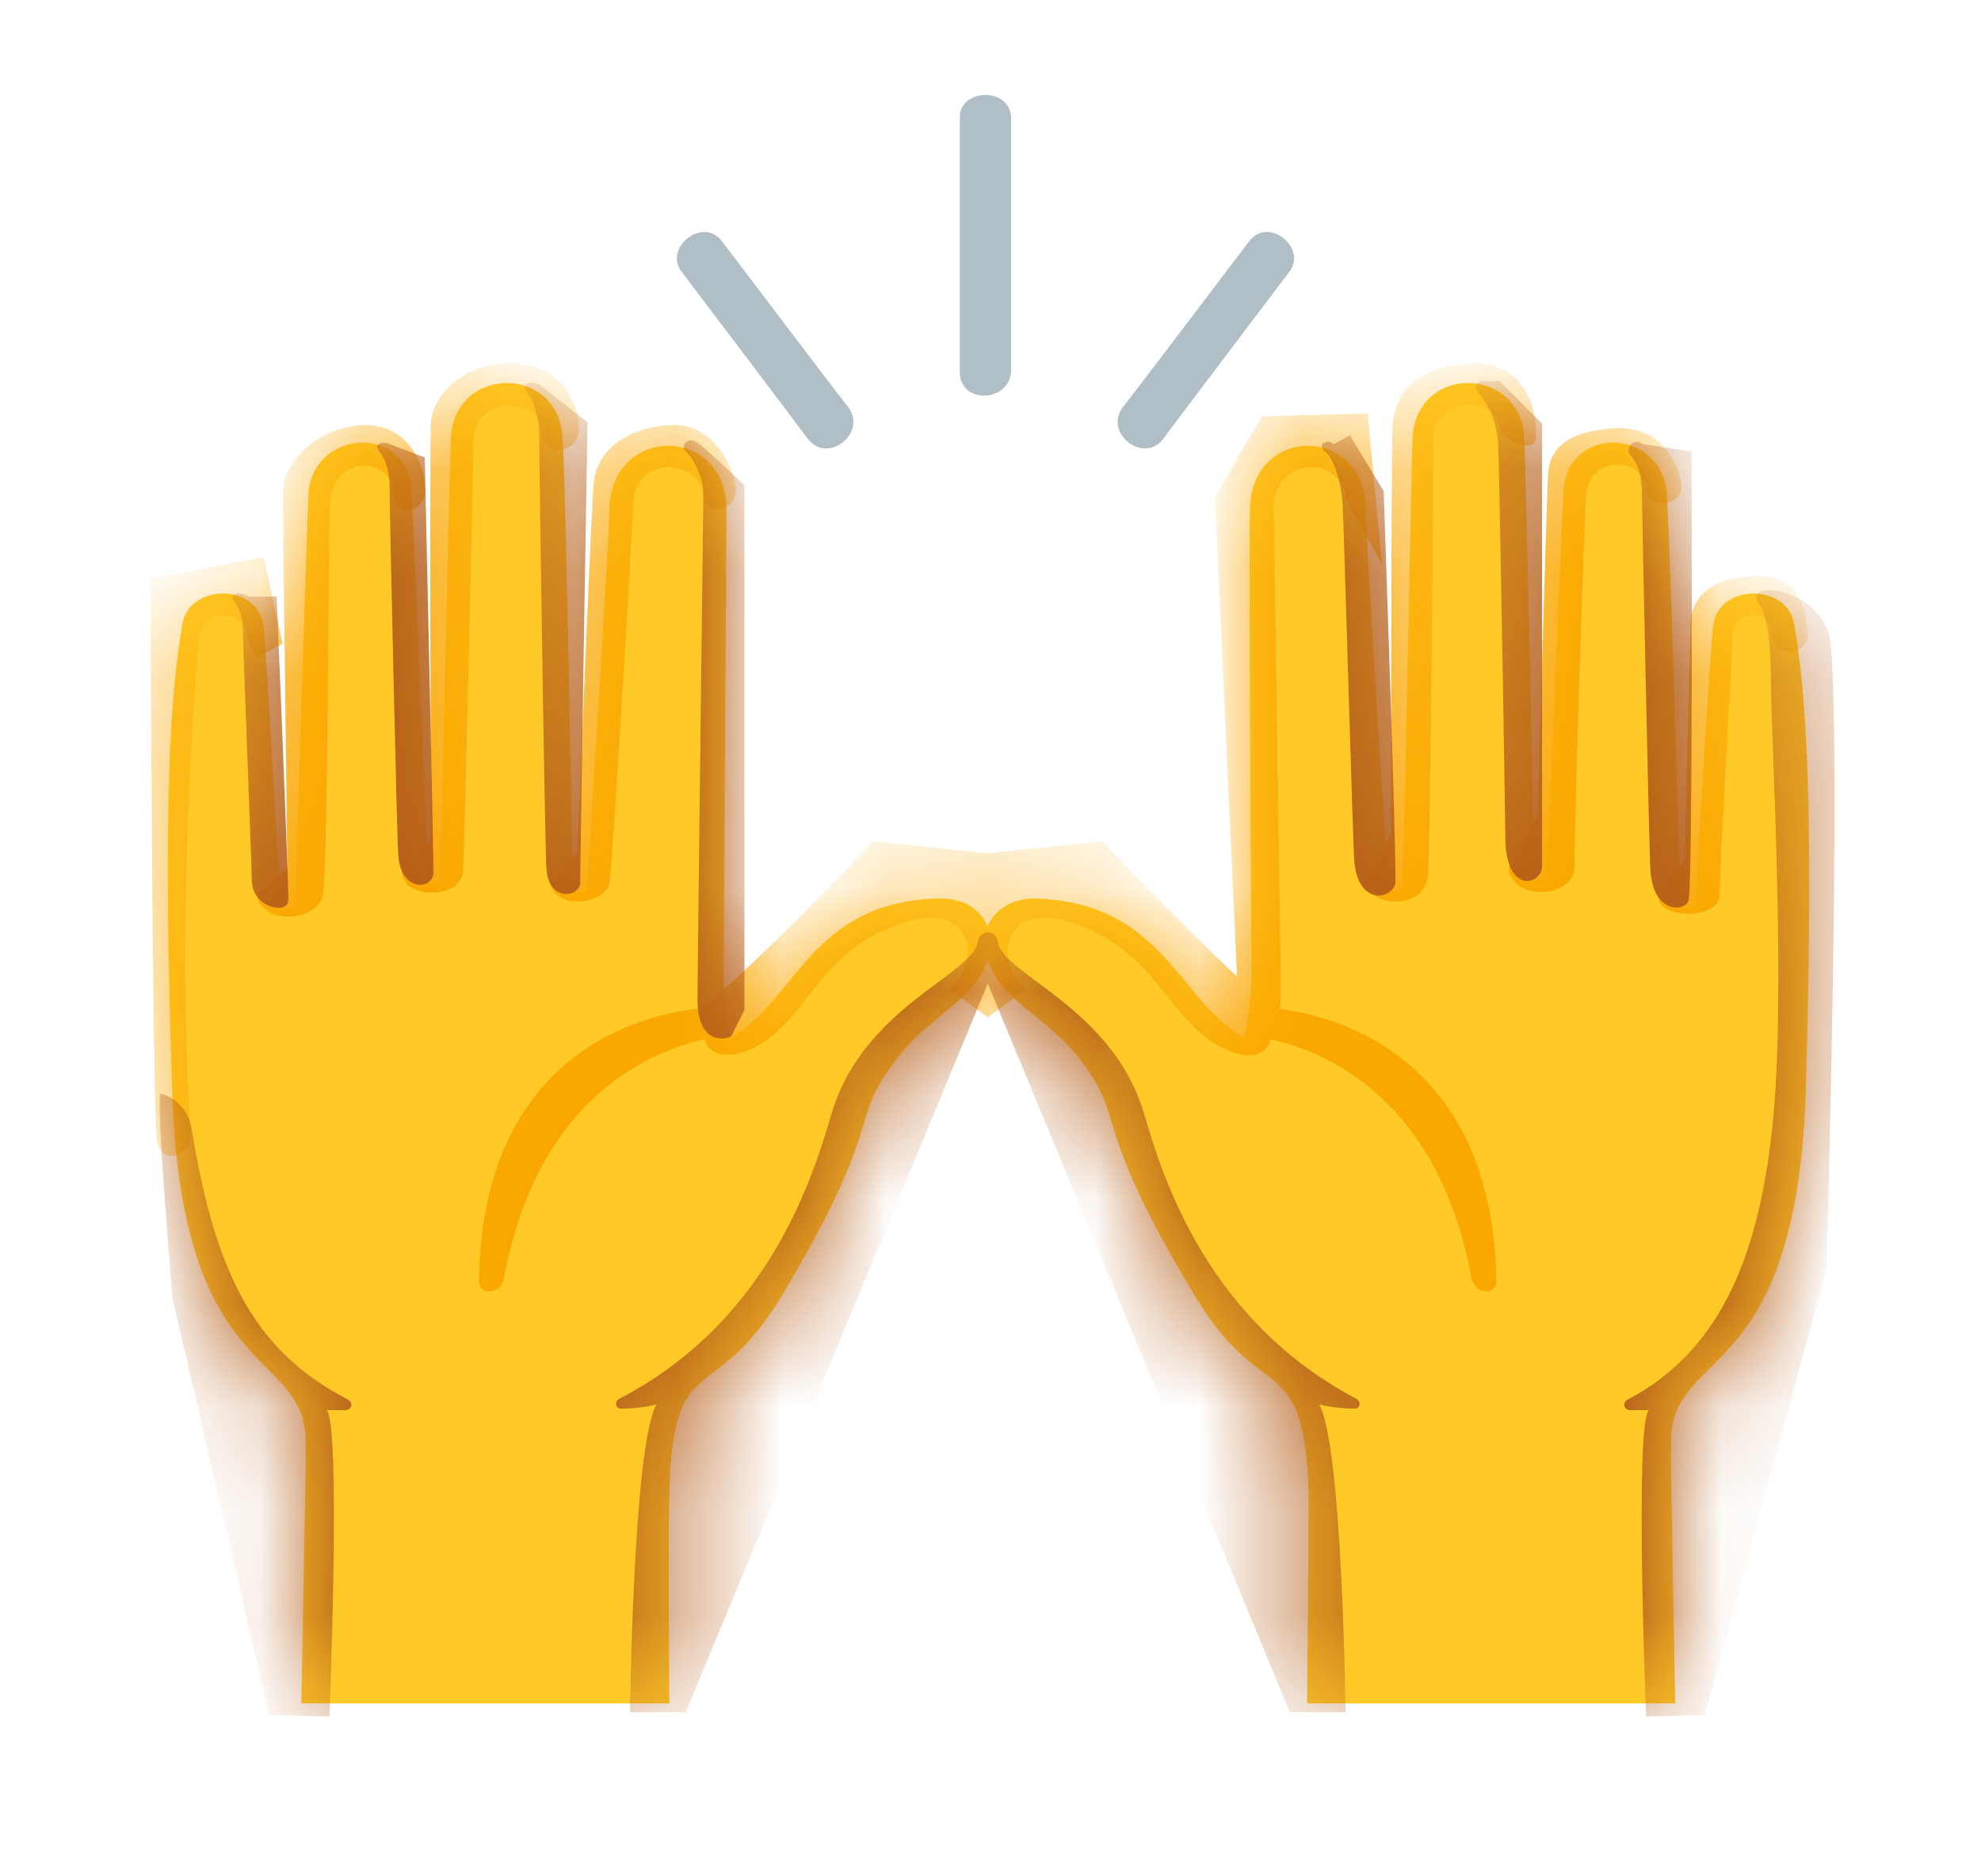 <svg width="19" height="18" viewBox="0 0 19 18" fill="none" xmlns="http://www.w3.org/2000/svg">
<path d="M16.025 13.823C16.025 14.203 16.067 16.341 16.067 16.341H12.537C12.537 16.341 12.551 14.667 12.551 14.33C12.509 12.924 12.115 13.514 11.469 12.445C10.414 10.702 10.836 10.758 10.329 10.125C10.034 9.759 9.598 9.591 9.472 9.211C9.359 9.577 8.909 9.759 8.628 10.125C8.108 10.772 8.529 10.716 7.489 12.445C6.842 13.514 6.448 12.924 6.42 14.33C6.406 14.667 6.42 16.341 6.42 16.341H2.89C2.89 16.341 2.933 14.203 2.933 13.823C2.918 12.924 1.751 13.289 1.653 10.505C1.554 7.678 1.639 6.609 1.751 5.977C1.822 5.597 2.468 5.597 2.525 5.991C2.553 6.159 2.679 8.55 2.693 8.648C2.693 8.747 2.82 8.719 2.834 8.648C2.834 8.564 2.947 4.88 2.961 4.697C3.045 4.106 3.903 4.092 3.945 4.683C3.959 4.866 4.1 8.339 4.114 8.423C4.128 8.508 4.226 8.48 4.226 8.423C4.226 8.367 4.311 4.402 4.325 4.177C4.381 3.516 5.323 3.502 5.393 4.163C5.422 4.359 5.492 8.367 5.492 8.48C5.506 8.592 5.633 8.578 5.633 8.48C5.633 8.423 5.843 5.203 5.843 4.908C5.843 4.078 6.954 4.064 6.968 4.88C6.968 5.119 6.94 9.295 6.94 9.408C6.94 9.52 6.968 9.844 7.011 9.956C7.643 9.577 7.784 8.663 8.979 8.62C9.233 8.606 9.401 8.719 9.472 8.888C9.542 8.719 9.725 8.606 9.964 8.62C11.159 8.677 11.3 9.591 11.932 9.956C11.961 9.844 12.003 9.534 12.003 9.408C12.003 9.281 11.975 5.105 11.989 4.88C12.003 4.064 13.114 4.078 13.1 4.908C13.1 5.203 13.311 8.423 13.311 8.48C13.311 8.578 13.437 8.592 13.451 8.48C13.465 8.367 13.536 4.373 13.55 4.163C13.62 3.502 14.562 3.516 14.618 4.177C14.633 4.402 14.717 8.367 14.717 8.423C14.717 8.48 14.815 8.522 14.829 8.423C14.844 8.339 14.984 4.866 14.998 4.683C15.054 4.092 15.898 4.106 15.982 4.697C16.011 4.866 16.109 8.564 16.123 8.648C16.123 8.733 16.25 8.747 16.264 8.648C16.264 8.55 16.404 6.159 16.433 5.991C16.489 5.597 17.136 5.597 17.206 5.977C17.319 6.609 17.403 7.664 17.318 10.505C17.22 13.289 16.039 12.924 16.025 13.823Z" fill="#FFCA28"/>
<mask id="mask0_3238_9690" style="mask-type:luminance" maskUnits="userSpaceOnUse" x="1" y="3" width="17" height="14">
<path d="M16.025 13.823C16.025 14.203 16.067 16.341 16.067 16.341H12.537C12.537 16.341 12.551 14.667 12.551 14.33C12.509 12.924 12.115 13.514 11.469 12.445C10.414 10.702 10.836 10.758 10.329 10.125C10.034 9.759 9.598 9.591 9.472 9.211C9.359 9.577 8.909 9.759 8.628 10.125C8.108 10.772 8.529 10.716 7.489 12.445C6.842 13.514 6.448 12.924 6.42 14.33C6.406 14.667 6.42 16.341 6.42 16.341H2.89C2.89 16.341 2.933 14.203 2.933 13.823C2.918 12.924 1.751 13.289 1.653 10.505C1.554 7.678 1.639 6.609 1.751 5.977C1.822 5.597 2.468 5.597 2.525 5.991C2.553 6.159 2.679 8.55 2.693 8.648C2.693 8.747 2.82 8.719 2.834 8.648C2.834 8.564 2.947 4.88 2.961 4.697C3.045 4.106 3.903 4.092 3.945 4.683C3.959 4.866 4.1 8.339 4.114 8.423C4.128 8.508 4.226 8.48 4.226 8.423C4.226 8.367 4.311 4.402 4.325 4.177C4.381 3.516 5.323 3.502 5.393 4.163C5.422 4.359 5.492 8.367 5.492 8.48C5.506 8.592 5.633 8.578 5.633 8.48C5.633 8.423 5.843 5.203 5.843 4.908C5.843 4.078 6.954 4.064 6.968 4.88C6.968 5.119 6.94 9.295 6.94 9.408C6.94 9.52 6.968 9.844 7.011 9.956C7.643 9.577 7.784 8.663 8.979 8.62C9.233 8.606 9.401 8.719 9.472 8.888C9.542 8.719 9.725 8.606 9.964 8.62C11.159 8.677 11.3 9.591 11.932 9.956C11.961 9.844 12.003 9.534 12.003 9.408C12.003 9.281 11.975 5.105 11.989 4.88C12.003 4.064 13.114 4.078 13.1 4.908C13.1 5.203 13.311 8.423 13.311 8.48C13.311 8.578 13.437 8.592 13.451 8.48C13.465 8.367 13.536 4.373 13.55 4.163C13.62 3.502 14.562 3.516 14.618 4.177C14.633 4.402 14.717 8.367 14.717 8.423C14.717 8.48 14.815 8.522 14.829 8.423C14.844 8.339 14.984 4.866 14.998 4.683C15.054 4.092 15.898 4.106 15.982 4.697C16.011 4.866 16.109 8.564 16.123 8.648C16.123 8.733 16.25 8.747 16.264 8.648C16.264 8.55 16.404 6.159 16.433 5.991C16.489 5.597 17.136 5.597 17.206 5.977C17.319 6.609 17.403 7.664 17.318 10.505C17.22 13.289 16.039 12.924 16.025 13.823Z" fill="white"/>
</mask>
<g mask="url(#mask0_3238_9690)">
<path d="M14.353 12.291C14.353 12.431 14.142 12.417 14.114 12.263C13.762 10.364 12.497 10.041 12.188 9.971C12.145 10.139 11.963 10.153 11.794 10.083C11.189 9.844 11.133 9.085 10.205 8.831C9.642 8.677 9.516 9.211 9.839 9.492L9.473 9.76L9.108 9.492C9.431 9.211 9.305 8.677 8.742 8.831C7.8 9.085 7.758 9.858 7.153 10.083C6.97 10.153 6.802 10.125 6.759 9.971C6.45 10.041 5.184 10.364 4.833 12.263C4.805 12.417 4.594 12.431 4.594 12.291C4.622 9.872 6.506 9.703 6.689 9.675C6.872 9.647 8.377 8.072 8.377 8.072L9.473 8.185L10.57 8.072C10.57 8.072 11.358 8.902 11.864 9.366L11.653 4.767L12.103 3.994L13.116 3.966L13.256 5.414L12.919 4.81C12.877 4.36 12.244 4.374 12.216 4.852L12.286 9.492C12.286 9.492 12.286 9.591 12.272 9.675C12.497 9.717 14.311 9.914 14.353 12.291Z" fill="#FAA700"/>
<path d="M13.089 8.494C13.216 8.719 13.666 8.705 13.694 8.409C13.722 8.128 13.75 4.331 13.75 4.191C13.75 3.853 14.355 3.713 14.397 4.163C14.397 4.163 14.748 4.416 14.734 4.163C14.734 3.909 14.622 3.459 14.088 3.488C13.553 3.516 13.37 3.797 13.356 4.106C13.342 4.416 13.342 8.002 13.342 8.002L13.089 8.494ZM14.467 8.325C14.509 8.663 15.1 8.606 15.1 8.325C15.1 7.903 15.198 4.88 15.213 4.753C15.255 4.331 15.775 4.416 15.775 4.669C15.775 4.908 16.141 4.852 16.127 4.669C16.113 4.486 15.958 4.092 15.508 4.106C15.044 4.134 14.861 4.289 14.847 4.556C14.833 4.824 14.748 7.819 14.748 7.819L14.467 8.325ZM15.902 8.592C15.902 8.831 16.492 8.817 16.492 8.592C16.492 8.339 16.619 6.202 16.619 6.075C16.633 5.864 16.97 5.822 16.998 6.075C17.027 6.37 17.336 6.244 17.336 6.117C17.336 5.991 17.336 5.513 16.83 5.527C16.323 5.541 16.211 5.808 16.211 6.005C16.211 6.202 16.155 8.241 16.155 8.241L15.902 8.592ZM2.373 6.131C2.345 5.794 1.923 5.864 1.909 6.131C1.867 6.638 1.698 8.55 1.825 10.899C1.839 11.081 1.53 11.208 1.502 10.913C1.459 10.463 1.445 5.555 1.445 5.555L2.528 5.344L2.711 6.174L2.458 6.314L2.373 6.131Z" fill="#FAA700"/>
<path d="M2.461 8.592C2.517 8.873 3.038 8.845 3.094 8.592C3.15 8.339 3.15 5.034 3.164 4.851C3.178 4.345 3.741 4.387 3.769 4.711C3.797 5.006 4.092 4.908 4.078 4.683C4.078 4.458 3.909 4.064 3.487 4.078C3.066 4.092 2.714 4.415 2.714 4.725C2.714 5.034 2.756 8.325 2.756 8.325L2.461 8.592Z" fill="#FAA700"/>
<path d="M3.852 8.353C3.852 8.634 4.428 8.634 4.442 8.353C4.456 8.072 4.541 4.472 4.541 4.233C4.555 3.783 5.159 3.811 5.188 4.12C5.216 4.43 5.553 4.331 5.553 4.12C5.553 3.923 5.412 3.459 4.864 3.488C4.316 3.516 4.147 3.881 4.133 4.05C4.119 4.219 4.133 8.058 4.133 8.058L3.852 8.353ZM5.272 8.452C5.314 8.747 5.834 8.677 5.848 8.452C5.877 8.227 6.073 4.992 6.073 4.823C6.116 4.331 6.706 4.444 6.734 4.711C6.777 4.992 7.044 4.894 7.058 4.711C7.058 4.528 6.861 4.05 6.425 4.078C5.989 4.106 5.722 4.331 5.694 4.641C5.666 4.95 5.539 8.17 5.539 8.17L5.272 8.452Z" fill="#FAA700"/>
</g>
<mask id="mask1_3238_9690" style="mask-type:luminance" maskUnits="userSpaceOnUse" x="1" y="3" width="17" height="14">
<path d="M16.025 13.823C16.025 14.203 16.067 16.341 16.067 16.341H12.537C12.537 16.341 12.551 14.667 12.551 14.33C12.509 12.924 12.115 13.514 11.469 12.445C10.414 10.702 10.836 10.758 10.329 10.125C10.034 9.759 9.598 9.591 9.472 9.211C9.359 9.577 8.909 9.759 8.628 10.125C8.108 10.772 8.529 10.716 7.489 12.445C6.842 13.514 6.448 12.924 6.42 14.33C6.406 14.667 6.42 16.341 6.42 16.341H2.89C2.89 16.341 2.933 14.203 2.933 13.823C2.918 12.924 1.751 13.289 1.653 10.505C1.554 7.678 1.639 6.609 1.751 5.977C1.822 5.597 2.468 5.597 2.525 5.991C2.553 6.159 2.679 8.55 2.693 8.648C2.693 8.747 2.82 8.719 2.834 8.648C2.834 8.564 2.947 4.88 2.961 4.697C3.045 4.106 3.903 4.092 3.945 4.683C3.959 4.866 4.1 8.339 4.114 8.423C4.128 8.508 4.226 8.48 4.226 8.423C4.226 8.367 4.311 4.402 4.325 4.177C4.381 3.516 5.323 3.502 5.393 4.163C5.422 4.359 5.492 8.367 5.492 8.48C5.506 8.592 5.633 8.578 5.633 8.48C5.633 8.423 5.843 5.203 5.843 4.908C5.843 4.078 6.954 4.064 6.968 4.88C6.968 5.119 6.94 9.295 6.94 9.408C6.94 9.52 6.968 9.844 7.011 9.956C7.643 9.577 7.784 8.663 8.979 8.62C9.233 8.606 9.401 8.719 9.472 8.888C9.542 8.719 9.725 8.606 9.964 8.62C11.159 8.677 11.3 9.591 11.932 9.956C11.961 9.844 12.003 9.534 12.003 9.408C12.003 9.281 11.975 5.105 11.989 4.88C12.003 4.064 13.114 4.078 13.1 4.908C13.1 5.203 13.311 8.423 13.311 8.48C13.311 8.578 13.437 8.592 13.451 8.48C13.465 8.367 13.536 4.373 13.55 4.163C13.62 3.502 14.562 3.516 14.618 4.177C14.633 4.402 14.717 8.367 14.717 8.423C14.717 8.48 14.815 8.522 14.829 8.423C14.844 8.339 14.984 4.866 14.998 4.683C15.054 4.092 15.898 4.106 15.982 4.697C16.011 4.866 16.109 8.564 16.123 8.648C16.123 8.733 16.25 8.747 16.264 8.648C16.264 8.55 16.404 6.159 16.433 5.991C16.489 5.597 17.136 5.597 17.206 5.977C17.319 6.609 17.403 7.664 17.318 10.505C17.22 13.289 16.039 12.924 16.025 13.823Z" fill="white"/>
</mask>
<g mask="url(#mask1_3238_9690)">
<path d="M12.99 13.514C12.919 13.514 12.736 13.5 12.652 13.472C12.877 13.866 12.905 16.425 12.905 16.425H12.371L9.474 9.436L6.577 16.425H6.043C6.043 16.425 6.071 13.88 6.296 13.472C6.211 13.5 6.043 13.514 5.958 13.514C5.902 13.514 5.888 13.444 5.944 13.416C7.463 12.628 7.843 11.11 7.983 10.659C8.293 9.661 9.319 9.352 9.376 9.042C9.39 8.958 9.446 8.944 9.474 8.944C9.502 8.944 9.558 8.958 9.572 9.042C9.629 9.352 10.655 9.661 10.965 10.659C11.105 11.11 11.485 12.614 13.004 13.416C13.06 13.444 13.046 13.514 12.99 13.514ZM3.16 16.467C3.16 16.467 3.272 13.641 3.132 13.528H3.315C3.357 13.528 3.399 13.472 3.343 13.43C2.485 12.98 2.077 12.305 1.838 10.828C1.796 10.603 1.641 10.519 1.543 10.491C1.486 10.491 1.655 12.46 1.655 12.46L2.583 16.453L3.16 16.467ZM15.788 16.467C15.788 16.467 15.675 13.641 15.816 13.528H15.633C15.591 13.528 15.549 13.472 15.605 13.43C16.463 12.98 16.857 12.122 16.997 10.828C17.138 9.535 16.983 7.06 16.983 6.441C16.983 6.385 16.983 5.949 16.871 5.794C16.688 5.541 17.518 5.639 17.56 6.188C17.658 7.355 17.518 12.178 17.518 12.178L16.351 16.453L15.788 16.467ZM15.76 4.261C15.662 4.191 15.591 4.303 15.633 4.36C15.675 4.416 15.732 4.472 15.746 4.683C15.746 4.683 15.816 8.213 15.83 8.353C15.858 8.775 16.168 8.747 16.196 8.635C16.238 8.466 16.224 4.331 16.224 4.331L15.76 4.261ZM14.241 3.656C14.199 3.642 14.101 3.685 14.199 3.797C14.241 3.839 14.354 4.008 14.368 4.247C14.382 4.486 14.438 7.903 14.438 8.058C14.452 8.592 14.79 8.48 14.79 8.311V4.064L14.382 3.656H14.241ZM12.793 4.261C12.736 4.205 12.624 4.261 12.708 4.331C12.793 4.402 12.863 4.613 12.877 4.838C12.891 5.063 12.976 8.142 12.99 8.269C13.032 8.705 13.369 8.62 13.383 8.466C13.397 8.311 13.271 4.711 13.271 4.711L12.947 4.177L12.793 4.261ZM7.013 9.942C6.886 9.999 6.69 9.956 6.69 9.591C6.69 9.281 6.746 4.866 6.746 4.725C6.746 4.57 6.633 4.374 6.577 4.331C6.521 4.289 6.591 4.177 6.69 4.247C6.788 4.317 7.14 4.655 7.14 4.655V9.689L7.013 9.942ZM5.185 3.699C5.115 3.642 4.988 3.67 5.058 3.769C5.129 3.853 5.171 4.022 5.171 4.177C5.171 4.331 5.227 8.227 5.241 8.325C5.255 8.663 5.565 8.606 5.565 8.466C5.565 8.185 5.635 4.05 5.635 4.05L5.185 3.699ZM3.736 4.261C3.694 4.233 3.568 4.247 3.638 4.331C3.708 4.416 3.736 4.542 3.736 4.669C3.736 4.795 3.807 8.114 3.821 8.213C3.849 8.564 4.158 8.536 4.158 8.367C4.158 8.213 4.074 4.388 4.074 4.388L3.736 4.261ZM2.386 5.724C2.288 5.667 2.176 5.695 2.26 5.794C2.33 5.892 2.33 5.991 2.33 6.075C2.33 6.174 2.415 8.339 2.415 8.438C2.415 8.719 2.766 8.775 2.766 8.635C2.766 8.424 2.654 5.724 2.654 5.724H2.386Z" fill="#B55E19"/>
</g>
<path d="M9.206 1.125C9.206 0.844 9.698 0.83 9.698 1.139V3.558C9.684 3.867 9.192 3.881 9.206 3.558V1.125ZM6.534 2.602C6.366 2.377 6.745 2.067 6.928 2.32C7.027 2.447 8.067 3.825 8.138 3.909C8.32 4.163 7.927 4.458 7.744 4.205C7.673 4.106 6.534 2.602 6.534 2.602ZM12.37 2.602C12.539 2.377 12.159 2.067 11.977 2.32C11.878 2.447 10.838 3.825 10.767 3.909C10.584 4.163 10.978 4.458 11.161 4.205C11.231 4.106 12.37 2.602 12.37 2.602Z" fill="#B0BEC5"/>
</svg>
